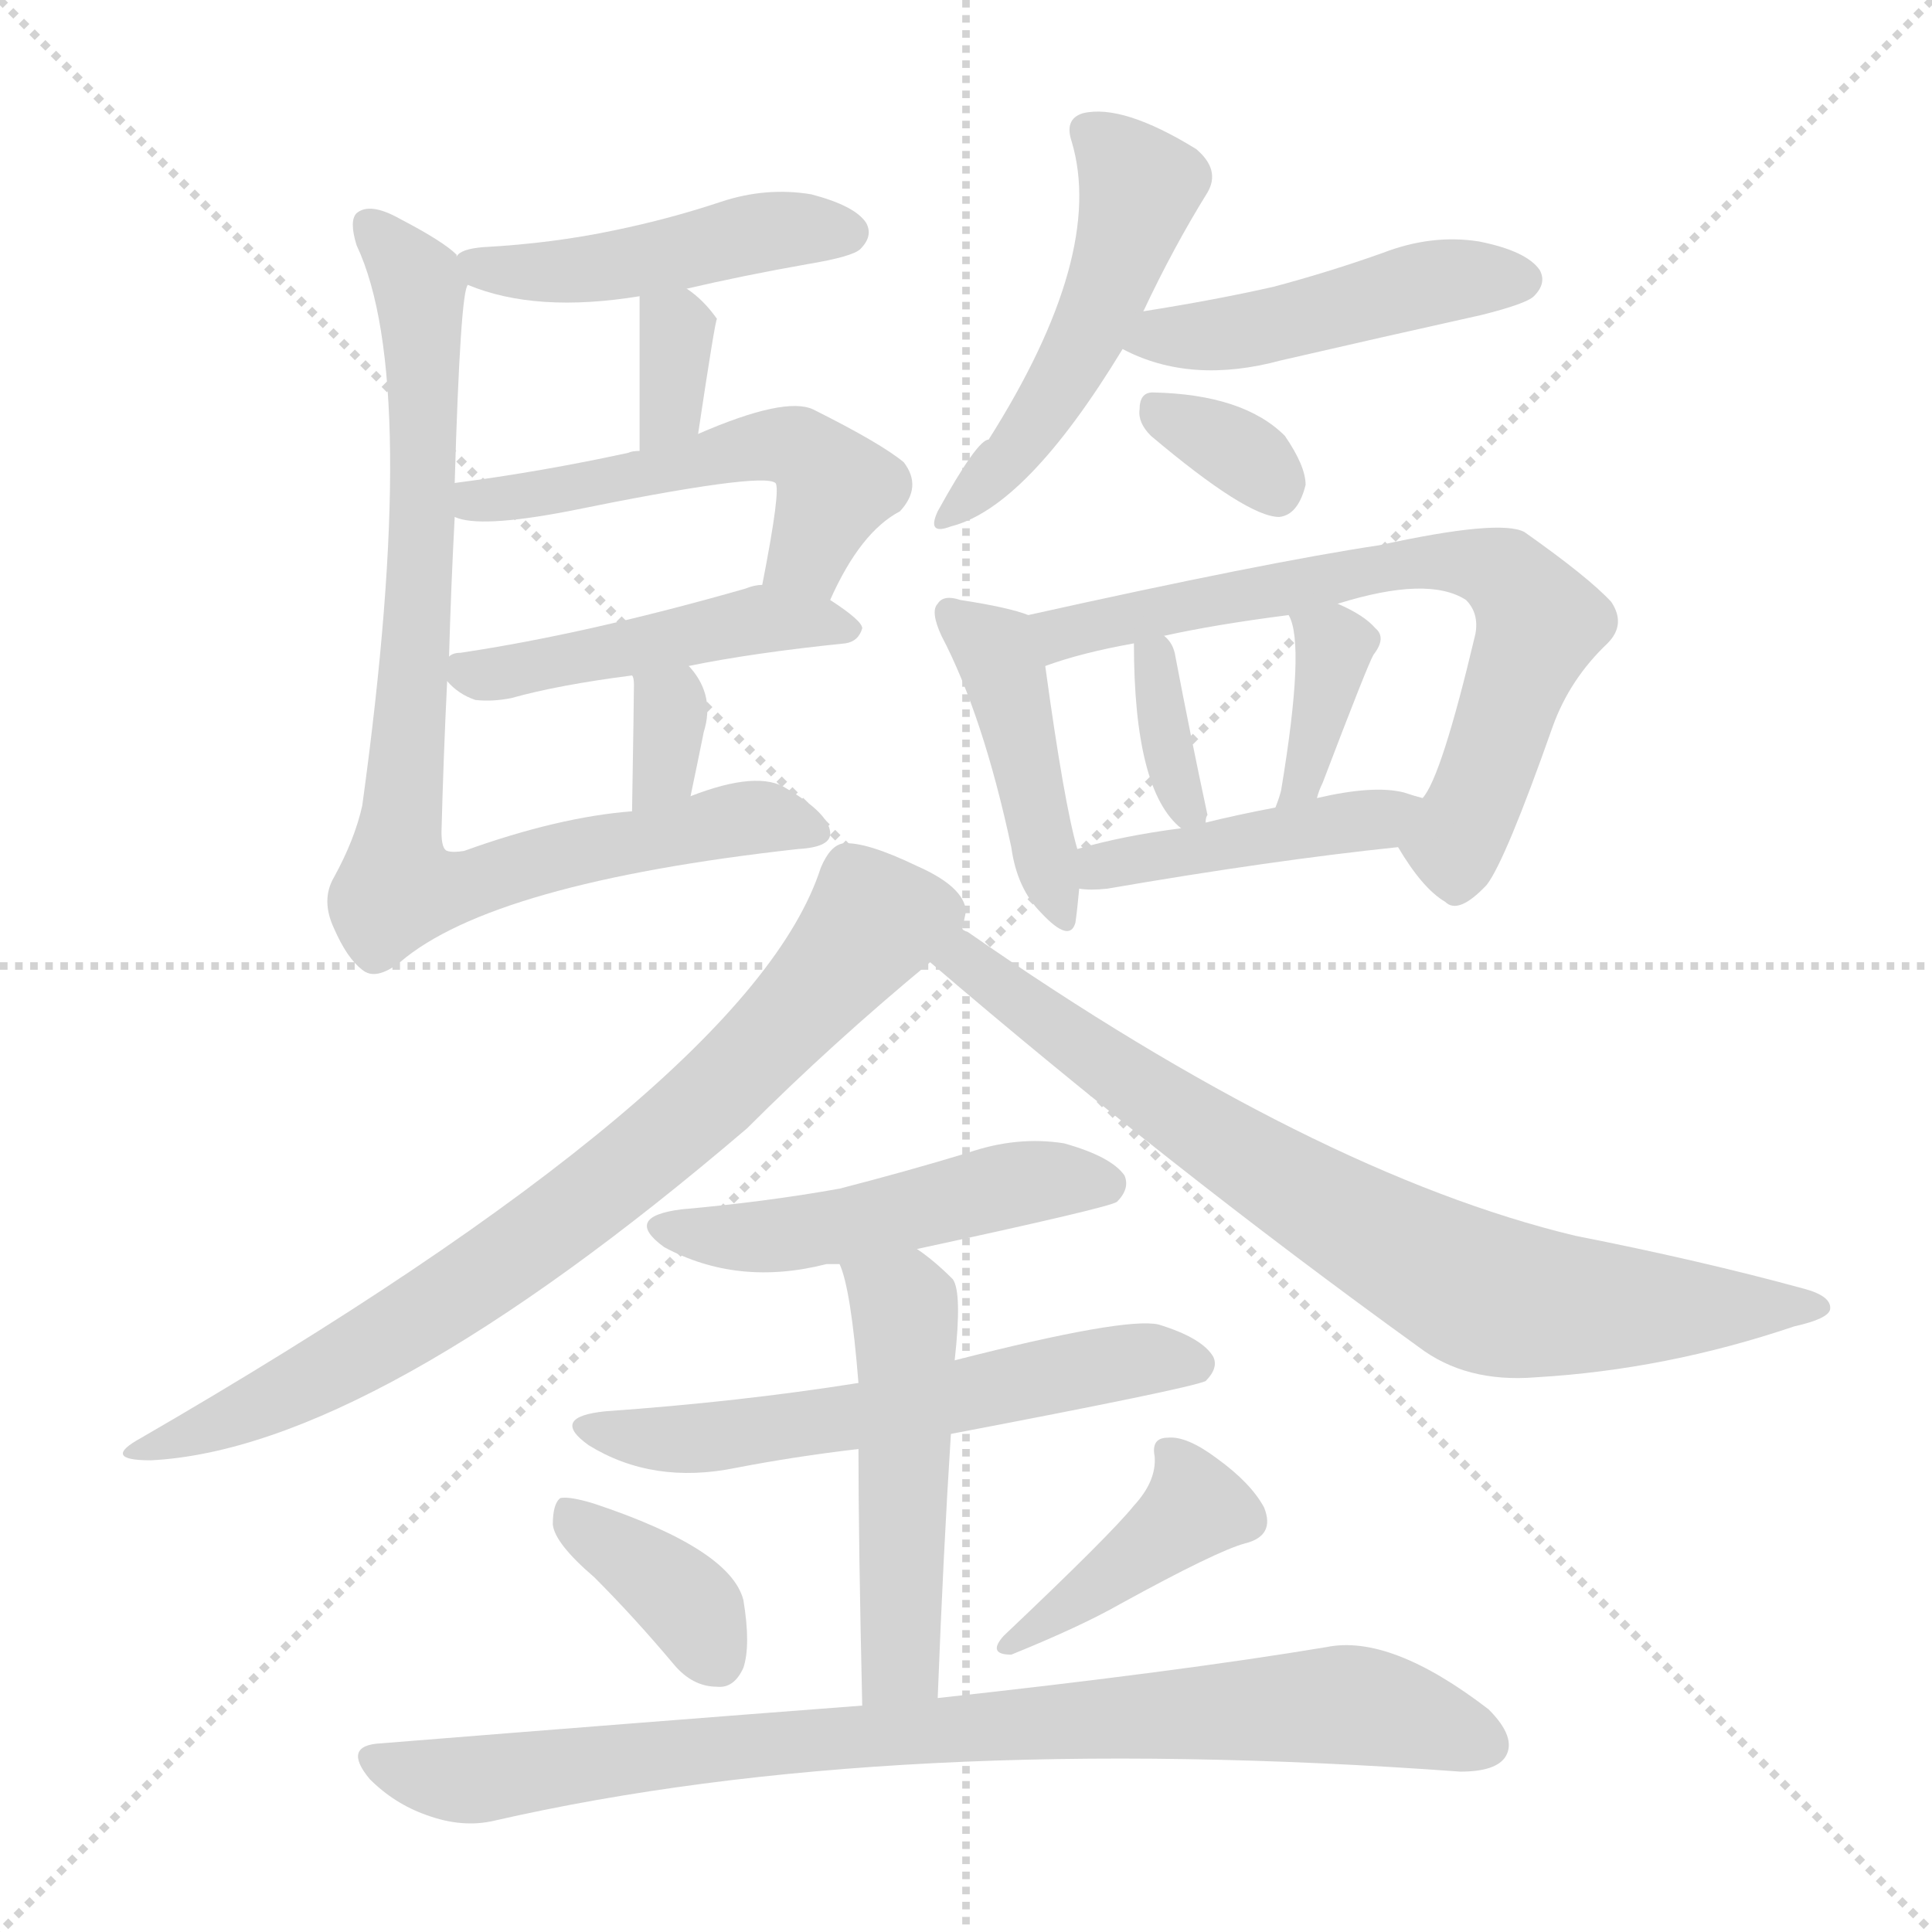 <svg version="1.1" viewBox="0 0 1024 1024" xmlns="http://www.w3.org/2000/svg">
  <g stroke="lightgray" stroke-dasharray="1,1" stroke-width="1" transform="scale(4, 4)">
    <line x1="0" y1="0" x2="256" y2="256"></line>
    <line x1="256" y1="0" x2="0" y2="256"></line>
    <line x1="128" y1="0" x2="128" y2="256"></line>
    <line x1="0" y1="128" x2="256" y2="128"></line>
  </g>
<g transform="scale(1, -1) translate(0, -900)">
   <style type="text/css">
    @keyframes keyframes0 {
      from {
       stroke: blue;
       stroke-dashoffset: 458;
       stroke-width: 128;
       }
       60% {
       animation-timing-function: step-end;
       stroke: blue;
       stroke-dashoffset: 0;
       stroke-width: 128;
       }
       to {
       stroke: black;
       stroke-width: 1024;
       }
       }
       #make-me-a-hanzi-animation-0 {
         animation: keyframes0 0.623s both;
         animation-delay: 0s;
         animation-timing-function: linear;
       }
    @keyframes keyframes1 {
      from {
       stroke: blue;
       stroke-dashoffset: 337;
       stroke-width: 128;
       }
       52% {
       animation-timing-function: step-end;
       stroke: blue;
       stroke-dashoffset: 0;
       stroke-width: 128;
       }
       to {
       stroke: black;
       stroke-width: 1024;
       }
       }
       #make-me-a-hanzi-animation-1 {
         animation: keyframes1 0.524s both;
         animation-delay: 0.623s;
         animation-timing-function: linear;
       }
    @keyframes keyframes2 {
      from {
       stroke: blue;
       stroke-dashoffset: 519;
       stroke-width: 128;
       }
       63% {
       animation-timing-function: step-end;
       stroke: blue;
       stroke-dashoffset: 0;
       stroke-width: 128;
       }
       to {
       stroke: black;
       stroke-width: 1024;
       }
       }
       #make-me-a-hanzi-animation-2 {
         animation: keyframes2 0.672s both;
         animation-delay: 1.147s;
         animation-timing-function: linear;
       }
    @keyframes keyframes3 {
      from {
       stroke: blue;
       stroke-dashoffset: 465;
       stroke-width: 128;
       }
       60% {
       animation-timing-function: step-end;
       stroke: blue;
       stroke-dashoffset: 0;
       stroke-width: 128;
       }
       to {
       stroke: black;
       stroke-width: 1024;
       }
       }
       #make-me-a-hanzi-animation-3 {
         animation: keyframes3 0.628s both;
         animation-delay: 1.819s;
         animation-timing-function: linear;
       }
    @keyframes keyframes4 {
      from {
       stroke: blue;
       stroke-dashoffset: 326;
       stroke-width: 128;
       }
       51% {
       animation-timing-function: step-end;
       stroke: blue;
       stroke-dashoffset: 0;
       stroke-width: 128;
       }
       to {
       stroke: black;
       stroke-width: 1024;
       }
       }
       #make-me-a-hanzi-animation-4 {
         animation: keyframes4 0.515s both;
         animation-delay: 2.448s;
         animation-timing-function: linear;
       }
    @keyframes keyframes5 {
      from {
       stroke: blue;
       stroke-dashoffset: 845;
       stroke-width: 128;
       }
       73% {
       animation-timing-function: step-end;
       stroke: blue;
       stroke-dashoffset: 0;
       stroke-width: 128;
       }
       to {
       stroke: black;
       stroke-width: 1024;
       }
       }
       #make-me-a-hanzi-animation-5 {
         animation: keyframes5 0.938s both;
         animation-delay: 2.963s;
         animation-timing-function: linear;
       }
    @keyframes keyframes6 {
      from {
       stroke: blue;
       stroke-dashoffset: 497;
       stroke-width: 128;
       }
       62% {
       animation-timing-function: step-end;
       stroke: blue;
       stroke-dashoffset: 0;
       stroke-width: 128;
       }
       to {
       stroke: black;
       stroke-width: 1024;
       }
       }
       #make-me-a-hanzi-animation-6 {
         animation: keyframes6 0.654s both;
         animation-delay: 3.901s;
         animation-timing-function: linear;
       }
    @keyframes keyframes7 {
      from {
       stroke: blue;
       stroke-dashoffset: 462;
       stroke-width: 128;
       }
       60% {
       animation-timing-function: step-end;
       stroke: blue;
       stroke-dashoffset: 0;
       stroke-width: 128;
       }
       to {
       stroke: black;
       stroke-width: 1024;
       }
       }
       #make-me-a-hanzi-animation-7 {
         animation: keyframes7 0.626s both;
         animation-delay: 4.555s;
         animation-timing-function: linear;
       }
    @keyframes keyframes8 {
      from {
       stroke: blue;
       stroke-dashoffset: 331;
       stroke-width: 128;
       }
       52% {
       animation-timing-function: step-end;
       stroke: blue;
       stroke-dashoffset: 0;
       stroke-width: 128;
       }
       to {
       stroke: black;
       stroke-width: 1024;
       }
       }
       #make-me-a-hanzi-animation-8 {
         animation: keyframes8 0.519s both;
         animation-delay: 5.181s;
         animation-timing-function: linear;
       }
    @keyframes keyframes9 {
      from {
       stroke: blue;
       stroke-dashoffset: 430;
       stroke-width: 128;
       }
       58% {
       animation-timing-function: step-end;
       stroke: blue;
       stroke-dashoffset: 0;
       stroke-width: 128;
       }
       to {
       stroke: black;
       stroke-width: 1024;
       }
       }
       #make-me-a-hanzi-animation-9 {
         animation: keyframes9 0.6s both;
         animation-delay: 5.701s;
         animation-timing-function: linear;
       }
    @keyframes keyframes10 {
      from {
       stroke: blue;
       stroke-dashoffset: 678;
       stroke-width: 128;
       }
       69% {
       animation-timing-function: step-end;
       stroke: blue;
       stroke-dashoffset: 0;
       stroke-width: 128;
       }
       to {
       stroke: black;
       stroke-width: 1024;
       }
       }
       #make-me-a-hanzi-animation-10 {
         animation: keyframes10 0.802s both;
         animation-delay: 6.3s;
         animation-timing-function: linear;
       }
    @keyframes keyframes11 {
      from {
       stroke: blue;
       stroke-dashoffset: 347;
       stroke-width: 128;
       }
       53% {
       animation-timing-function: step-end;
       stroke: blue;
       stroke-dashoffset: 0;
       stroke-width: 128;
       }
       to {
       stroke: black;
       stroke-width: 1024;
       }
       }
       #make-me-a-hanzi-animation-11 {
         animation: keyframes11 0.532s both;
         animation-delay: 7.102s;
         animation-timing-function: linear;
       }
    @keyframes keyframes12 {
      from {
       stroke: blue;
       stroke-dashoffset: 368;
       stroke-width: 128;
       }
       55% {
       animation-timing-function: step-end;
       stroke: blue;
       stroke-dashoffset: 0;
       stroke-width: 128;
       }
       to {
       stroke: black;
       stroke-width: 1024;
       }
       }
       #make-me-a-hanzi-animation-12 {
         animation: keyframes12 0.549s both;
         animation-delay: 7.635s;
         animation-timing-function: linear;
       }
    @keyframes keyframes13 {
      from {
       stroke: blue;
       stroke-dashoffset: 428;
       stroke-width: 128;
       }
       58% {
       animation-timing-function: step-end;
       stroke: blue;
       stroke-dashoffset: 0;
       stroke-width: 128;
       }
       to {
       stroke: black;
       stroke-width: 1024;
       }
       }
       #make-me-a-hanzi-animation-13 {
         animation: keyframes13 0.598s both;
         animation-delay: 8.184s;
         animation-timing-function: linear;
       }
    @keyframes keyframes14 {
      from {
       stroke: blue;
       stroke-dashoffset: 764;
       stroke-width: 128;
       }
       71% {
       animation-timing-function: step-end;
       stroke: blue;
       stroke-dashoffset: 0;
       stroke-width: 128;
       }
       to {
       stroke: black;
       stroke-width: 1024;
       }
       }
       #make-me-a-hanzi-animation-14 {
         animation: keyframes14 0.872s both;
         animation-delay: 8.782s;
         animation-timing-function: linear;
       }
    @keyframes keyframes15 {
      from {
       stroke: blue;
       stroke-dashoffset: 772;
       stroke-width: 128;
       }
       72% {
       animation-timing-function: step-end;
       stroke: blue;
       stroke-dashoffset: 0;
       stroke-width: 128;
       }
       to {
       stroke: black;
       stroke-width: 1024;
       }
       }
       #make-me-a-hanzi-animation-15 {
         animation: keyframes15 0.878s both;
         animation-delay: 9.654s;
         animation-timing-function: linear;
       }
    @keyframes keyframes16 {
      from {
       stroke: blue;
       stroke-dashoffset: 493;
       stroke-width: 128;
       }
       62% {
       animation-timing-function: step-end;
       stroke: blue;
       stroke-dashoffset: 0;
       stroke-width: 128;
       }
       to {
       stroke: black;
       stroke-width: 1024;
       }
       }
       #make-me-a-hanzi-animation-16 {
         animation: keyframes16 0.651s both;
         animation-delay: 10.532s;
         animation-timing-function: linear;
       }
    @keyframes keyframes17 {
      from {
       stroke: blue;
       stroke-dashoffset: 580;
       stroke-width: 128;
       }
       65% {
       animation-timing-function: step-end;
       stroke: blue;
       stroke-dashoffset: 0;
       stroke-width: 128;
       }
       to {
       stroke: black;
       stroke-width: 1024;
       }
       }
       #make-me-a-hanzi-animation-17 {
         animation: keyframes17 0.722s both;
         animation-delay: 11.184s;
         animation-timing-function: linear;
       }
    @keyframes keyframes18 {
      from {
       stroke: blue;
       stroke-dashoffset: 497;
       stroke-width: 128;
       }
       62% {
       animation-timing-function: step-end;
       stroke: blue;
       stroke-dashoffset: 0;
       stroke-width: 128;
       }
       to {
       stroke: black;
       stroke-width: 1024;
       }
       }
       #make-me-a-hanzi-animation-18 {
         animation: keyframes18 0.654s both;
         animation-delay: 11.906s;
         animation-timing-function: linear;
       }
    @keyframes keyframes19 {
      from {
       stroke: blue;
       stroke-dashoffset: 370;
       stroke-width: 128;
       }
       55% {
       animation-timing-function: step-end;
       stroke: blue;
       stroke-dashoffset: 0;
       stroke-width: 128;
       }
       to {
       stroke: black;
       stroke-width: 1024;
       }
       }
       #make-me-a-hanzi-animation-19 {
         animation: keyframes19 0.551s both;
         animation-delay: 12.56s;
         animation-timing-function: linear;
       }
    @keyframes keyframes20 {
      from {
       stroke: blue;
       stroke-dashoffset: 400;
       stroke-width: 128;
       }
       57% {
       animation-timing-function: step-end;
       stroke: blue;
       stroke-dashoffset: 0;
       stroke-width: 128;
       }
       to {
       stroke: black;
       stroke-width: 1024;
       }
       }
       #make-me-a-hanzi-animation-20 {
         animation: keyframes20 0.576s both;
         animation-delay: 13.111s;
         animation-timing-function: linear;
       }
    @keyframes keyframes21 {
      from {
       stroke: blue;
       stroke-dashoffset: 850;
       stroke-width: 128;
       }
       73% {
       animation-timing-function: step-end;
       stroke: blue;
       stroke-dashoffset: 0;
       stroke-width: 128;
       }
       to {
       stroke: black;
       stroke-width: 1024;
       }
       }
       #make-me-a-hanzi-animation-21 {
         animation: keyframes21 0.942s both;
         animation-delay: 13.687s;
         animation-timing-function: linear;
       }
</style>
<path d="M 364.0 747.0 Q 394.0 754.0 428.0 760.0 Q 452.0 764.0 456.0 768.0 Q 463.0 775.0 459.0 782.0 Q 453.0 791.0 430.0 797.0 Q 406.0 801.0 382.0 793.0 Q 355.0 784.0 326.0 778.0 Q 293.0 771.0 256.0 769.0 Q 244.0 768.0 242.0 764.0 C 229.0 756.0 229.0 756.0 248.0 749.0 Q 284.0 734.0 339.0 743.0 L 364.0 747.0 Z" fill="lightgray"></path> 
<path d="M 370.0 670.0 Q 379.0 730.0 380.0 731.0 Q 373.0 741.0 364.0 747.0 C 340.0 764.0 339.0 765.0 339.0 743.0 Q 339.0 739.0 339.0 661.0 C 339.0 631.0 366.0 640.0 370.0 670.0 Z" fill="lightgray"></path> 
<path d="M 440.0 582.0 Q 456.0 618.0 477.0 629.0 Q 489.0 642.0 479.0 655.0 Q 467.0 665.0 431.0 683.0 Q 416.0 690.0 370.0 670.0 L 339.0 661.0 Q 335.0 661.0 333.0 660.0 Q 287.0 650.0 241.0 644.0 C 211.0 640.0 212.0 633.0 241.0 626.0 Q 254.0 620.0 301.0 629.0 Q 404.0 650.0 411.0 644.0 Q 414.0 641.0 404.0 590.0 C 398.0 561.0 427.0 555.0 440.0 582.0 Z" fill="lightgray"></path> 
<path d="M 365.0 547.0 Q 399.0 554.0 448.0 559.0 Q 455.0 560.0 457.0 567.0 Q 457.0 571.0 440.0 582.0 C 423.0 593.0 423.0 593.0 404.0 590.0 Q 400.0 590.0 395.0 588.0 Q 311.0 564.0 244.0 554.0 Q 240.0 554.0 238.0 552.0 C 227.0 548.0 227.0 548.0 237.0 539.0 Q 243.0 532.0 252.0 529.0 Q 261.0 528.0 271.0 530.0 Q 296.0 537.0 335.0 542.0 L 365.0 547.0 Z" fill="lightgray"></path> 
<path d="M 366.0 478.0 Q 370.0 497.0 373.0 512.0 Q 379.0 531.0 366.0 546.0 L 365.0 547.0 C 345.0 569.0 326.0 571.0 335.0 542.0 Q 336.0 541.0 336.0 537.0 Q 336.0 530.0 335.0 470.0 C 335.0 440.0 360.0 449.0 366.0 478.0 Z" fill="lightgray"></path> 
<path d="M 242.0 764.0 L 242.0 765.0 Q 235.0 772.0 212.0 784.0 Q 196.0 793.0 189.0 787.0 Q 185.0 783.0 189.0 770.0 Q 223.0 698.0 192.0 473.0 Q 188.0 455.0 177.0 435.0 Q 170.0 423.0 177.0 408.0 Q 184.0 392.0 192.0 386.0 Q 199.0 380.0 212.0 390.0 Q 261.0 432.0 423.0 450.0 Q 441.0 451.0 440.0 459.0 Q 439.0 469.0 417.0 482.0 Q 402.0 492.0 366.0 478.0 L 335.0 470.0 Q 296.0 467.0 246.0 449.0 Q 240.0 448.0 237.0 449.0 Q 234.0 450.0 234.0 459.0 Q 235.0 498.0 237.0 539.0 L 238.0 552.0 Q 239.0 588.0 241.0 626.0 L 241.0 644.0 Q 244.0 746.0 248.0 749.0 C 249.0 758.0 249.0 758.0 242.0 764.0 Z" fill="lightgray"></path> 
<path d="M 606.0 735.0 Q 622.0 769.0 640.0 798.0 Q 647.0 810.0 634.0 821.0 Q 595.0 845.0 574.0 840.0 Q 564.0 837.0 568.0 825.0 Q 586.0 765.0 524.0 667.0 Q 518.0 667.0 497.0 629.0 Q 491.0 616.0 504.0 621.0 Q 544.0 631.0 595.0 715.0 L 606.0 735.0 Z" fill="lightgray"></path> 
<path d="M 595.0 715.0 Q 631.0 696.0 679.0 709.0 Q 731.0 721.0 785.0 733.0 Q 809.0 739.0 813.0 743.0 Q 820.0 750.0 816.0 757.0 Q 809.0 767.0 784.0 772.0 Q 759.0 776.0 733.0 766.0 Q 705.0 756.0 675.0 748.0 Q 644.0 741.0 606.0 735.0 C 576.0 730.0 568.0 728.0 595.0 715.0 Z" fill="lightgray"></path> 
<path d="M 610.0 669.0 Q 661.0 626.0 678.0 626.0 Q 688.0 627.0 692.0 643.0 Q 692.0 653.0 681.0 669.0 Q 659.0 691.0 611.0 692.0 Q 604.0 692.0 604.0 683.0 Q 603.0 676.0 610.0 669.0 Z" fill="lightgray"></path> 
<path d="M 545.0 574.0 Q 535.0 578.0 509.0 582.0 Q 500.0 585.0 497.0 580.0 Q 493.0 576.0 499.0 563.0 Q 521.0 521.0 536.0 451.0 Q 539.0 429.0 552.0 416.0 Q 567.0 400.0 570.0 411.0 Q 571.0 418.0 572.0 429.0 L 571.0 450.0 Q 564.0 474.0 554.0 547.0 C 551.0 572.0 551.0 572.0 545.0 574.0 Z" fill="lightgray"></path> 
<path d="M 741.0 451.0 Q 754.0 429.0 766.0 422.0 Q 773.0 415.0 788.0 431.0 Q 798.0 444.0 823.0 515.0 Q 832.0 540.0 852.0 559.0 Q 862.0 569.0 854.0 581.0 Q 842.0 594.0 808.0 618.0 Q 795.0 625.0 731.0 611.0 Q 671.0 602.0 545.0 574.0 C 516.0 568.0 525.0 538.0 554.0 547.0 Q 573.0 554.0 601.0 559.0 L 617.0 563.0 Q 644.0 569.0 683.0 574.0 L 709.0 580.0 Q 757.0 595.0 777.0 582.0 Q 784.0 575.0 782.0 564.0 Q 764.0 488.0 754.0 477.0 C 740.0 452.0 740.0 452.0 741.0 451.0 Z" fill="lightgray"></path> 
<path d="M 639.0 464.0 Q 639.0 467.0 640.0 468.0 Q 631.0 510.0 623.0 552.0 Q 622.0 559.0 617.0 563.0 C 601.0 579.0 601.0 579.0 601.0 559.0 Q 601.0 481.0 626.0 461.0 C 637.0 451.0 637.0 451.0 639.0 464.0 Z" fill="lightgray"></path> 
<path d="M 698.0 477.0 Q 699.0 481.0 701.0 485.0 Q 725.0 548.0 728.0 553.0 Q 735.0 562.0 729.0 567.0 Q 723.0 574.0 709.0 580.0 C 682.0 592.0 674.0 596.0 683.0 574.0 Q 692.0 559.0 679.0 481.0 Q 678.0 477.0 676.0 472.0 C 665.0 444.0 689.0 448.0 698.0 477.0 Z" fill="lightgray"></path> 
<path d="M 572.0 429.0 Q 578.0 428.0 587.0 429.0 Q 674.0 444.0 741.0 451.0 C 771.0 454.0 783.0 469.0 754.0 477.0 Q 750.0 478.0 744.0 480.0 Q 728.0 484.0 698.0 477.0 L 676.0 472.0 Q 655.0 468.0 639.0 464.0 L 626.0 461.0 Q 595.0 457.0 571.0 450.0 C 542.0 442.0 542.0 431.0 572.0 429.0 Z" fill="lightgray"></path> 
<path d="M 510.0 408.0 Q 511.0 412.0 512.0 417.0 Q 511.0 430.0 486.0 441.0 Q 459.0 454.0 447.0 453.0 Q 440.0 452.0 435.0 440.0 Q 398.0 325.0 75.0 138.0 Q 53.0 126.0 80.0 126.0 Q 197.0 132.0 396.0 302.0 Q 441.0 347.0 493.0 390.0 C 510.0 404.0 510.0 404.0 510.0 408.0 Z" fill="lightgray"></path> 
<path d="M 493.0 390.0 Q 619.0 282.0 752.0 186.0 Q 777.0 167.0 814.0 170.0 Q 883.0 174.0 951.0 197.0 Q 969.0 201.0 970.0 206.0 Q 971.0 213.0 956.0 217.0 Q 901.0 232.0 835.0 245.0 Q 697.0 278.0 513.0 406.0 Q 510.0 407.0 510.0 408.0 C 485.0 425.0 470.0 409.0 493.0 390.0 Z" fill="lightgray"></path> 
<path d="M 486.0 238.0 Q 588.0 260.0 592.0 263.0 Q 599.0 270.0 596.0 277.0 Q 589.0 287.0 564.0 294.0 Q 539.0 298.0 513.0 289.0 Q 480.0 279.0 445.0 270.0 Q 406.0 263.0 361.0 259.0 Q 330.0 255.0 352.0 239.0 Q 391.0 218.0 438.0 230.0 Q 441.0 230.0 445.0 230.0 L 486.0 238.0 Z" fill="lightgray"></path> 
<path d="M 504.0 140.0 Q 630.0 164.0 639.0 168.0 Q 646.0 175.0 643.0 181.0 Q 637.0 191.0 614.0 198.0 Q 596.0 202.0 506.0 179.0 L 455.0 167.0 Q 392.0 157.0 321.0 152.0 Q 291.0 149.0 312.0 134.0 Q 346.0 113.0 390.0 122.0 Q 421.0 128.0 455.0 132.0 L 504.0 140.0 Z" fill="lightgray"></path> 
<path d="M 497.0 0.0 Q 500.0 78.0 504.0 140.0 L 506.0 179.0 Q 510.0 215.0 505.0 222.0 Q 495.0 232.0 486.0 238.0 C 462.0 256.0 436.0 258.0 445.0 230.0 Q 451.0 217.0 455.0 167.0 L 455.0 132.0 Q 455.0 84.0 457.0 -4.0 C 458.0 -34.0 496.0 -30.0 497.0 0.0 Z" fill="lightgray"></path> 
<path d="M 315.0 64.0 Q 336.0 43.0 357.0 18.0 Q 367.0 6.0 380.0 6.0 Q 389.0 5.0 394.0 16.0 Q 398.0 28.0 394.0 52.0 Q 387.0 79.0 315.0 103.0 Q 302.0 107.0 297.0 106.0 Q 293.0 103.0 293.0 92.0 Q 294.0 82.0 315.0 64.0 Z" fill="lightgray"></path> 
<path d="M 601.0 102.0 Q 589.0 87.0 532.0 33.0 Q 523.0 23.0 536.0 23.0 Q 573.0 38.0 594.0 50.0 Q 645.0 78.0 660.0 82.0 Q 676.0 86.0 670.0 101.0 Q 663.0 114.0 645.0 127.0 Q 629.0 139.0 619.0 138.0 Q 610.0 138.0 612.0 128.0 Q 613.0 115.0 601.0 102.0 Z" fill="lightgray"></path> 
<path d="M 457.0 -4.0 Q 339.0 -13.0 202.0 -24.0 Q 181.0 -25.0 196.0 -43.0 Q 209.0 -56.0 226.0 -62.0 Q 245.0 -69.0 262.0 -65.0 Q 472.0 -17.0 774.0 -39.0 Q 793.0 -39.0 798.0 -31.0 Q 804.0 -21.0 789.0 -6.0 Q 737.0 34.0 703.0 27.0 Q 625.0 14.0 497.0 0.0 L 457.0 -4.0 Z" fill="lightgray"></path> 
      <clipPath id="make-me-a-hanzi-clip-0">
      <path d="M 364.0 747.0 Q 394.0 754.0 428.0 760.0 Q 452.0 764.0 456.0 768.0 Q 463.0 775.0 459.0 782.0 Q 453.0 791.0 430.0 797.0 Q 406.0 801.0 382.0 793.0 Q 355.0 784.0 326.0 778.0 Q 293.0 771.0 256.0 769.0 Q 244.0 768.0 242.0 764.0 C 229.0 756.0 229.0 756.0 248.0 749.0 Q 284.0 734.0 339.0 743.0 L 364.0 747.0 Z" fill="lightgray"></path>
      </clipPath>
      <path clip-path="url(#make-me-a-hanzi-clip-0)" d="M 250.0 763.0 L 257.0 757.0 L 312.0 757.0 L 403.0 777.0 L 448.0 777.0 " fill="none" id="make-me-a-hanzi-animation-0" stroke-dasharray="330 660" stroke-linecap="round"></path>

      <clipPath id="make-me-a-hanzi-clip-1">
      <path d="M 370.0 670.0 Q 379.0 730.0 380.0 731.0 Q 373.0 741.0 364.0 747.0 C 340.0 764.0 339.0 765.0 339.0 743.0 Q 339.0 739.0 339.0 661.0 C 339.0 631.0 366.0 640.0 370.0 670.0 Z" fill="lightgray"></path>
      </clipPath>
      <path clip-path="url(#make-me-a-hanzi-clip-1)" d="M 346.0 741.0 L 359.0 724.0 L 358.0 686.0 L 341.0 673.0 " fill="none" id="make-me-a-hanzi-animation-1" stroke-dasharray="209 418" stroke-linecap="round"></path>

      <clipPath id="make-me-a-hanzi-clip-2">
      <path d="M 440.0 582.0 Q 456.0 618.0 477.0 629.0 Q 489.0 642.0 479.0 655.0 Q 467.0 665.0 431.0 683.0 Q 416.0 690.0 370.0 670.0 L 339.0 661.0 Q 335.0 661.0 333.0 660.0 Q 287.0 650.0 241.0 644.0 C 211.0 640.0 212.0 633.0 241.0 626.0 Q 254.0 620.0 301.0 629.0 Q 404.0 650.0 411.0 644.0 Q 414.0 641.0 404.0 590.0 C 398.0 561.0 427.0 555.0 440.0 582.0 Z" fill="lightgray"></path>
      </clipPath>
      <path clip-path="url(#make-me-a-hanzi-clip-2)" d="M 247.0 631.0 L 339.0 646.0 L 385.0 662.0 L 417.0 664.0 L 443.0 642.0 L 426.0 604.0 L 413.0 600.0 " fill="none" id="make-me-a-hanzi-animation-2" stroke-dasharray="391 782" stroke-linecap="round"></path>

      <clipPath id="make-me-a-hanzi-clip-3">
      <path d="M 365.0 547.0 Q 399.0 554.0 448.0 559.0 Q 455.0 560.0 457.0 567.0 Q 457.0 571.0 440.0 582.0 C 423.0 593.0 423.0 593.0 404.0 590.0 Q 400.0 590.0 395.0 588.0 Q 311.0 564.0 244.0 554.0 Q 240.0 554.0 238.0 552.0 C 227.0 548.0 227.0 548.0 237.0 539.0 Q 243.0 532.0 252.0 529.0 Q 261.0 528.0 271.0 530.0 Q 296.0 537.0 335.0 542.0 L 365.0 547.0 Z" fill="lightgray"></path>
      </clipPath>
      <path clip-path="url(#make-me-a-hanzi-clip-3)" d="M 244.0 545.0 L 273.0 544.0 L 403.0 572.0 L 450.0 566.0 " fill="none" id="make-me-a-hanzi-animation-3" stroke-dasharray="337 674" stroke-linecap="round"></path>

      <clipPath id="make-me-a-hanzi-clip-4">
      <path d="M 366.0 478.0 Q 370.0 497.0 373.0 512.0 Q 379.0 531.0 366.0 546.0 L 365.0 547.0 C 345.0 569.0 326.0 571.0 335.0 542.0 Q 336.0 541.0 336.0 537.0 Q 336.0 530.0 335.0 470.0 C 335.0 440.0 360.0 449.0 366.0 478.0 Z" fill="lightgray"></path>
      </clipPath>
      <path clip-path="url(#make-me-a-hanzi-clip-4)" d="M 343.0 541.0 L 355.0 521.0 L 352.0 492.0 L 338.0 481.0 " fill="none" id="make-me-a-hanzi-animation-4" stroke-dasharray="198 396" stroke-linecap="round"></path>

      <clipPath id="make-me-a-hanzi-clip-5">
      <path d="M 242.0 764.0 L 242.0 765.0 Q 235.0 772.0 212.0 784.0 Q 196.0 793.0 189.0 787.0 Q 185.0 783.0 189.0 770.0 Q 223.0 698.0 192.0 473.0 Q 188.0 455.0 177.0 435.0 Q 170.0 423.0 177.0 408.0 Q 184.0 392.0 192.0 386.0 Q 199.0 380.0 212.0 390.0 Q 261.0 432.0 423.0 450.0 Q 441.0 451.0 440.0 459.0 Q 439.0 469.0 417.0 482.0 Q 402.0 492.0 366.0 478.0 L 335.0 470.0 Q 296.0 467.0 246.0 449.0 Q 240.0 448.0 237.0 449.0 Q 234.0 450.0 234.0 459.0 Q 235.0 498.0 237.0 539.0 L 238.0 552.0 Q 239.0 588.0 241.0 626.0 L 241.0 644.0 Q 244.0 746.0 248.0 749.0 C 249.0 758.0 249.0 758.0 242.0 764.0 Z" fill="lightgray"></path>
      </clipPath>
      <path clip-path="url(#make-me-a-hanzi-clip-5)" d="M 195.0 782.0 L 221.0 750.0 L 226.0 683.0 L 211.0 429.0 L 235.0 428.0 L 393.0 466.0 L 432.0 460.0 " fill="none" id="make-me-a-hanzi-animation-5" stroke-dasharray="717 1434" stroke-linecap="round"></path>

      <clipPath id="make-me-a-hanzi-clip-6">
      <path d="M 606.0 735.0 Q 622.0 769.0 640.0 798.0 Q 647.0 810.0 634.0 821.0 Q 595.0 845.0 574.0 840.0 Q 564.0 837.0 568.0 825.0 Q 586.0 765.0 524.0 667.0 Q 518.0 667.0 497.0 629.0 Q 491.0 616.0 504.0 621.0 Q 544.0 631.0 595.0 715.0 L 606.0 735.0 Z" fill="lightgray"></path>
      </clipPath>
      <path clip-path="url(#make-me-a-hanzi-clip-6)" d="M 576.0 830.0 L 604.0 801.0 L 585.0 740.0 L 537.0 659.0 L 506.0 630.0 " fill="none" id="make-me-a-hanzi-animation-6" stroke-dasharray="369 738" stroke-linecap="round"></path>

      <clipPath id="make-me-a-hanzi-clip-7">
      <path d="M 595.0 715.0 Q 631.0 696.0 679.0 709.0 Q 731.0 721.0 785.0 733.0 Q 809.0 739.0 813.0 743.0 Q 820.0 750.0 816.0 757.0 Q 809.0 767.0 784.0 772.0 Q 759.0 776.0 733.0 766.0 Q 705.0 756.0 675.0 748.0 Q 644.0 741.0 606.0 735.0 C 576.0 730.0 568.0 728.0 595.0 715.0 Z" fill="lightgray"></path>
      </clipPath>
      <path clip-path="url(#make-me-a-hanzi-clip-7)" d="M 603.0 717.0 L 682.0 729.0 L 766.0 752.0 L 805.0 752.0 " fill="none" id="make-me-a-hanzi-animation-7" stroke-dasharray="334 668" stroke-linecap="round"></path>

      <clipPath id="make-me-a-hanzi-clip-8">
      <path d="M 610.0 669.0 Q 661.0 626.0 678.0 626.0 Q 688.0 627.0 692.0 643.0 Q 692.0 653.0 681.0 669.0 Q 659.0 691.0 611.0 692.0 Q 604.0 692.0 604.0 683.0 Q 603.0 676.0 610.0 669.0 Z" fill="lightgray"></path>
      </clipPath>
      <path clip-path="url(#make-me-a-hanzi-clip-8)" d="M 617.0 680.0 L 663.0 656.0 L 677.0 638.0 " fill="none" id="make-me-a-hanzi-animation-8" stroke-dasharray="203 406" stroke-linecap="round"></path>

      <clipPath id="make-me-a-hanzi-clip-9">
      <path d="M 545.0 574.0 Q 535.0 578.0 509.0 582.0 Q 500.0 585.0 497.0 580.0 Q 493.0 576.0 499.0 563.0 Q 521.0 521.0 536.0 451.0 Q 539.0 429.0 552.0 416.0 Q 567.0 400.0 570.0 411.0 Q 571.0 418.0 572.0 429.0 L 571.0 450.0 Q 564.0 474.0 554.0 547.0 C 551.0 572.0 551.0 572.0 545.0 574.0 Z" fill="lightgray"></path>
      </clipPath>
      <path clip-path="url(#make-me-a-hanzi-clip-9)" d="M 504.0 575.0 L 527.0 555.0 L 536.0 534.0 L 562.0 416.0 " fill="none" id="make-me-a-hanzi-animation-9" stroke-dasharray="302 604" stroke-linecap="round"></path>

      <clipPath id="make-me-a-hanzi-clip-10">
      <path d="M 741.0 451.0 Q 754.0 429.0 766.0 422.0 Q 773.0 415.0 788.0 431.0 Q 798.0 444.0 823.0 515.0 Q 832.0 540.0 852.0 559.0 Q 862.0 569.0 854.0 581.0 Q 842.0 594.0 808.0 618.0 Q 795.0 625.0 731.0 611.0 Q 671.0 602.0 545.0 574.0 C 516.0 568.0 525.0 538.0 554.0 547.0 Q 573.0 554.0 601.0 559.0 L 617.0 563.0 Q 644.0 569.0 683.0 574.0 L 709.0 580.0 Q 757.0 595.0 777.0 582.0 Q 784.0 575.0 782.0 564.0 Q 764.0 488.0 754.0 477.0 C 740.0 452.0 740.0 452.0 741.0 451.0 Z" fill="lightgray"></path>
      </clipPath>
      <path clip-path="url(#make-me-a-hanzi-clip-10)" d="M 557.0 555.0 L 578.0 569.0 L 745.0 603.0 L 798.0 595.0 L 816.0 570.0 L 771.0 453.0 L 773.0 437.0 " fill="none" id="make-me-a-hanzi-animation-10" stroke-dasharray="550 1100" stroke-linecap="round"></path>

      <clipPath id="make-me-a-hanzi-clip-11">
      <path d="M 639.0 464.0 Q 639.0 467.0 640.0 468.0 Q 631.0 510.0 623.0 552.0 Q 622.0 559.0 617.0 563.0 C 601.0 579.0 601.0 579.0 601.0 559.0 Q 601.0 481.0 626.0 461.0 C 637.0 451.0 637.0 451.0 639.0 464.0 Z" fill="lightgray"></path>
      </clipPath>
      <path clip-path="url(#make-me-a-hanzi-clip-11)" d="M 615.0 555.0 L 610.0 548.0 L 631.0 468.0 " fill="none" id="make-me-a-hanzi-animation-11" stroke-dasharray="219 438" stroke-linecap="round"></path>

      <clipPath id="make-me-a-hanzi-clip-12">
      <path d="M 698.0 477.0 Q 699.0 481.0 701.0 485.0 Q 725.0 548.0 728.0 553.0 Q 735.0 562.0 729.0 567.0 Q 723.0 574.0 709.0 580.0 C 682.0 592.0 674.0 596.0 683.0 574.0 Q 692.0 559.0 679.0 481.0 Q 678.0 477.0 676.0 472.0 C 665.0 444.0 689.0 448.0 698.0 477.0 Z" fill="lightgray"></path>
      </clipPath>
      <path clip-path="url(#make-me-a-hanzi-clip-12)" d="M 690.0 573.0 L 707.0 558.0 L 695.0 514.0 L 697.0 500.0 L 681.0 475.0 " fill="none" id="make-me-a-hanzi-animation-12" stroke-dasharray="240 480" stroke-linecap="round"></path>

      <clipPath id="make-me-a-hanzi-clip-13">
      <path d="M 572.0 429.0 Q 578.0 428.0 587.0 429.0 Q 674.0 444.0 741.0 451.0 C 771.0 454.0 783.0 469.0 754.0 477.0 Q 750.0 478.0 744.0 480.0 Q 728.0 484.0 698.0 477.0 L 676.0 472.0 Q 655.0 468.0 639.0 464.0 L 626.0 461.0 Q 595.0 457.0 571.0 450.0 C 542.0 442.0 542.0 431.0 572.0 429.0 Z" fill="lightgray"></path>
      </clipPath>
      <path clip-path="url(#make-me-a-hanzi-clip-13)" d="M 580.0 435.0 L 606.0 446.0 L 747.0 472.0 " fill="none" id="make-me-a-hanzi-animation-13" stroke-dasharray="300 600" stroke-linecap="round"></path>

      <clipPath id="make-me-a-hanzi-clip-14">
      <path d="M 510.0 408.0 Q 511.0 412.0 512.0 417.0 Q 511.0 430.0 486.0 441.0 Q 459.0 454.0 447.0 453.0 Q 440.0 452.0 435.0 440.0 Q 398.0 325.0 75.0 138.0 Q 53.0 126.0 80.0 126.0 Q 197.0 132.0 396.0 302.0 Q 441.0 347.0 493.0 390.0 C 510.0 404.0 510.0 404.0 510.0 408.0 Z" fill="lightgray"></path>
      </clipPath>
      <path clip-path="url(#make-me-a-hanzi-clip-14)" d="M 496.0 416.0 L 463.0 412.0 L 356.0 298.0 L 277.0 238.0 L 170.0 171.0 L 84.0 135.0 " fill="none" id="make-me-a-hanzi-animation-14" stroke-dasharray="636 1272" stroke-linecap="round"></path>

      <clipPath id="make-me-a-hanzi-clip-15">
      <path d="M 493.0 390.0 Q 619.0 282.0 752.0 186.0 Q 777.0 167.0 814.0 170.0 Q 883.0 174.0 951.0 197.0 Q 969.0 201.0 970.0 206.0 Q 971.0 213.0 956.0 217.0 Q 901.0 232.0 835.0 245.0 Q 697.0 278.0 513.0 406.0 Q 510.0 407.0 510.0 408.0 C 485.0 425.0 470.0 409.0 493.0 390.0 Z" fill="lightgray"></path>
      </clipPath>
      <path clip-path="url(#make-me-a-hanzi-clip-15)" d="M 508.0 402.0 L 519.0 384.0 L 621.0 311.0 L 785.0 215.0 L 848.0 207.0 L 964.0 207.0 " fill="none" id="make-me-a-hanzi-animation-15" stroke-dasharray="644 1288" stroke-linecap="round"></path>

      <clipPath id="make-me-a-hanzi-clip-16">
      <path d="M 486.0 238.0 Q 588.0 260.0 592.0 263.0 Q 599.0 270.0 596.0 277.0 Q 589.0 287.0 564.0 294.0 Q 539.0 298.0 513.0 289.0 Q 480.0 279.0 445.0 270.0 Q 406.0 263.0 361.0 259.0 Q 330.0 255.0 352.0 239.0 Q 391.0 218.0 438.0 230.0 Q 441.0 230.0 445.0 230.0 L 486.0 238.0 Z" fill="lightgray"></path>
      </clipPath>
      <path clip-path="url(#make-me-a-hanzi-clip-16)" d="M 354.0 250.0 L 376.0 244.0 L 413.0 245.0 L 546.0 274.0 L 587.0 272.0 " fill="none" id="make-me-a-hanzi-animation-16" stroke-dasharray="365 730" stroke-linecap="round"></path>

      <clipPath id="make-me-a-hanzi-clip-17">
      <path d="M 504.0 140.0 Q 630.0 164.0 639.0 168.0 Q 646.0 175.0 643.0 181.0 Q 637.0 191.0 614.0 198.0 Q 596.0 202.0 506.0 179.0 L 455.0 167.0 Q 392.0 157.0 321.0 152.0 Q 291.0 149.0 312.0 134.0 Q 346.0 113.0 390.0 122.0 Q 421.0 128.0 455.0 132.0 L 504.0 140.0 Z" fill="lightgray"></path>
      </clipPath>
      <path clip-path="url(#make-me-a-hanzi-clip-17)" d="M 314.0 144.0 L 365.0 137.0 L 514.0 159.0 L 594.0 178.0 L 634.0 177.0 " fill="none" id="make-me-a-hanzi-animation-17" stroke-dasharray="452 904" stroke-linecap="round"></path>

      <clipPath id="make-me-a-hanzi-clip-18">
      <path d="M 497.0 0.0 Q 500.0 78.0 504.0 140.0 L 506.0 179.0 Q 510.0 215.0 505.0 222.0 Q 495.0 232.0 486.0 238.0 C 462.0 256.0 436.0 258.0 445.0 230.0 Q 451.0 217.0 455.0 167.0 L 455.0 132.0 Q 455.0 84.0 457.0 -4.0 C 458.0 -34.0 496.0 -30.0 497.0 0.0 Z" fill="lightgray"></path>
      </clipPath>
      <path clip-path="url(#make-me-a-hanzi-clip-18)" d="M 453.0 228.0 L 479.0 207.0 L 481.0 191.0 L 477.0 25.0 L 475.0 15.0 L 463.0 6.0 " fill="none" id="make-me-a-hanzi-animation-18" stroke-dasharray="369 738" stroke-linecap="round"></path>

      <clipPath id="make-me-a-hanzi-clip-19">
      <path d="M 315.0 64.0 Q 336.0 43.0 357.0 18.0 Q 367.0 6.0 380.0 6.0 Q 389.0 5.0 394.0 16.0 Q 398.0 28.0 394.0 52.0 Q 387.0 79.0 315.0 103.0 Q 302.0 107.0 297.0 106.0 Q 293.0 103.0 293.0 92.0 Q 294.0 82.0 315.0 64.0 Z" fill="lightgray"></path>
      </clipPath>
      <path clip-path="url(#make-me-a-hanzi-clip-19)" d="M 300.0 98.0 L 352.0 62.0 L 381.0 20.0 " fill="none" id="make-me-a-hanzi-animation-19" stroke-dasharray="242 484" stroke-linecap="round"></path>

      <clipPath id="make-me-a-hanzi-clip-20">
      <path d="M 601.0 102.0 Q 589.0 87.0 532.0 33.0 Q 523.0 23.0 536.0 23.0 Q 573.0 38.0 594.0 50.0 Q 645.0 78.0 660.0 82.0 Q 676.0 86.0 670.0 101.0 Q 663.0 114.0 645.0 127.0 Q 629.0 139.0 619.0 138.0 Q 610.0 138.0 612.0 128.0 Q 613.0 115.0 601.0 102.0 Z" fill="lightgray"></path>
      </clipPath>
      <path clip-path="url(#make-me-a-hanzi-clip-20)" d="M 623.0 128.0 L 634.0 101.0 L 543.0 31.0 " fill="none" id="make-me-a-hanzi-animation-20" stroke-dasharray="272 544" stroke-linecap="round"></path>

      <clipPath id="make-me-a-hanzi-clip-21">
      <path d="M 457.0 -4.0 Q 339.0 -13.0 202.0 -24.0 Q 181.0 -25.0 196.0 -43.0 Q 209.0 -56.0 226.0 -62.0 Q 245.0 -69.0 262.0 -65.0 Q 472.0 -17.0 774.0 -39.0 Q 793.0 -39.0 798.0 -31.0 Q 804.0 -21.0 789.0 -6.0 Q 737.0 34.0 703.0 27.0 Q 625.0 14.0 497.0 0.0 L 457.0 -4.0 Z" fill="lightgray"></path>
      </clipPath>
      <path clip-path="url(#make-me-a-hanzi-clip-21)" d="M 199.0 -34.0 L 253.0 -43.0 L 492.0 -17.0 L 702.0 -4.0 L 737.0 -7.0 L 787.0 -25.0 " fill="none" id="make-me-a-hanzi-animation-21" stroke-dasharray="722 1444" stroke-linecap="round"></path>

</g>
</svg>
